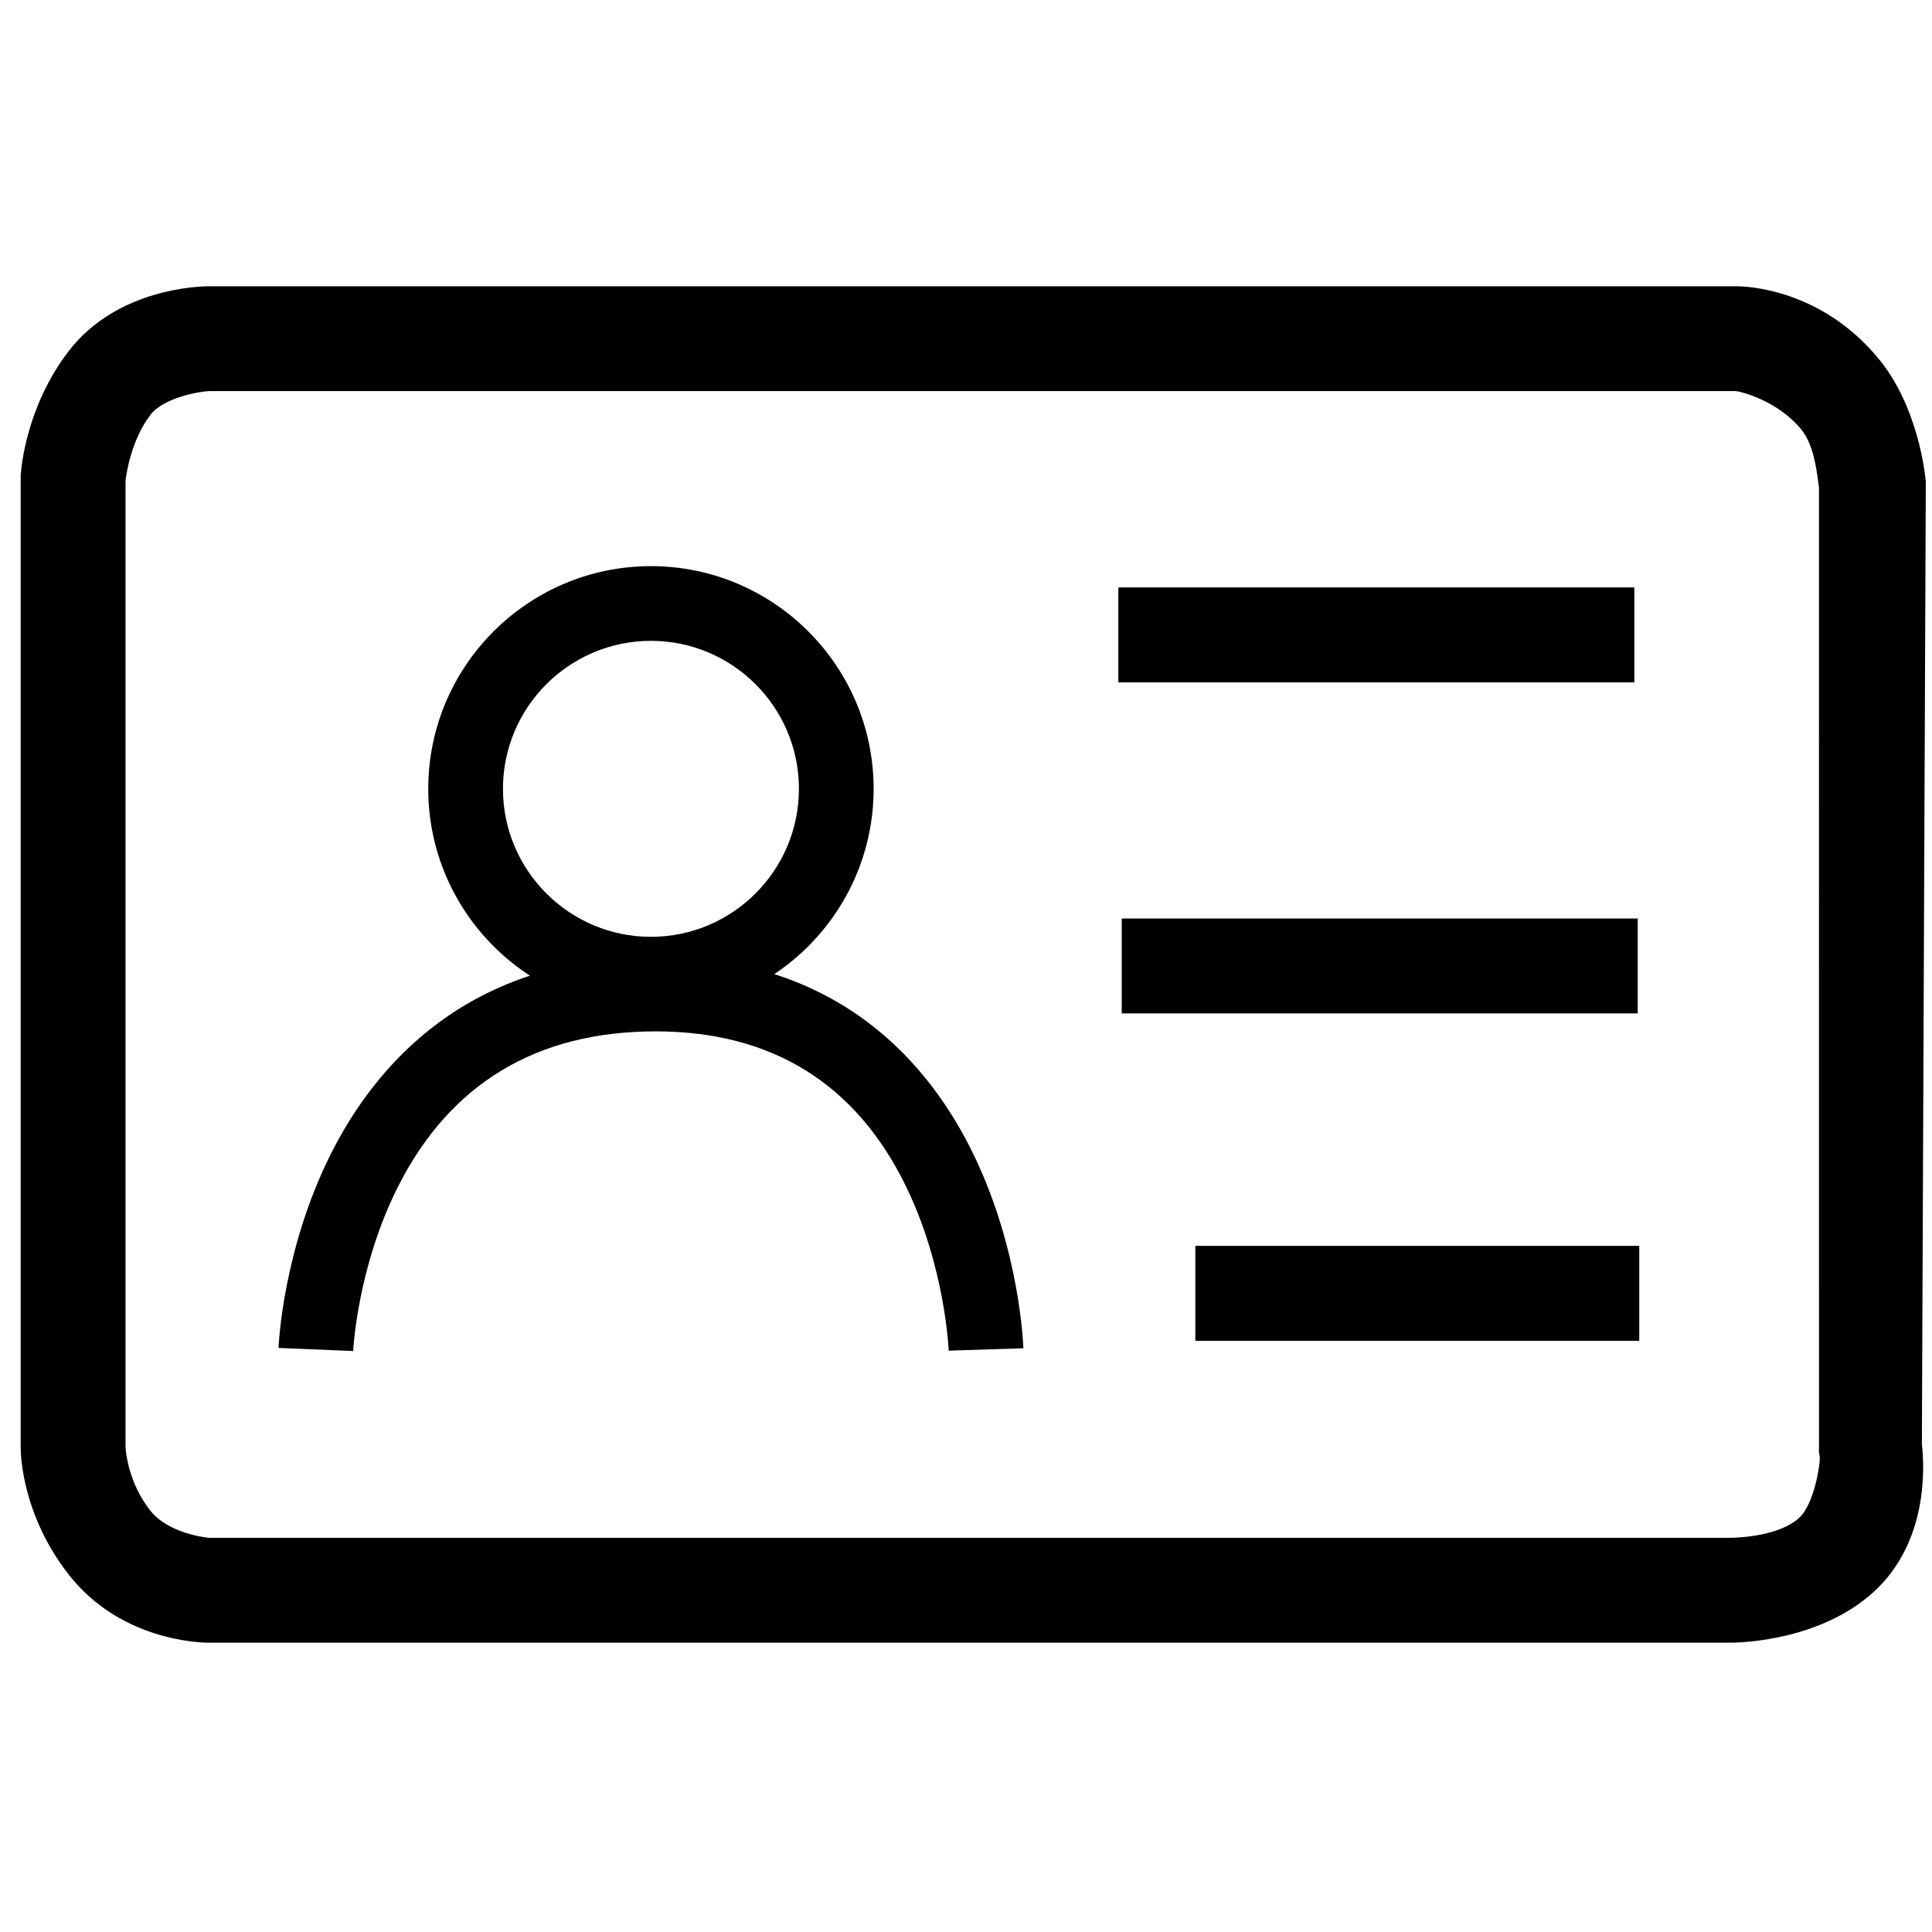 <?xml version="1.0" standalone="no"?><!DOCTYPE svg PUBLIC "-//W3C//DTD SVG 1.1//EN" "http://www.w3.org/Graphics/SVG/1.1/DTD/svg11.dtd"><svg t="1559270898058" class="icon" style="" viewBox="0 0 1024 1024" version="1.1" xmlns="http://www.w3.org/2000/svg" p-id="2583" xmlns:xlink="http://www.w3.org/1999/xlink" width="200" height="200"><defs><style type="text/css"></style></defs><path d="M917.088 870.658 110.735 870.658c-4.705 0-46.745-1.01-74.132-35.87-24.917-31.71-25.637-63.86-25.637-67.425L10.966 252.289l0.065-0.975c0.242-3.615 3.002-36.135 25.39-65.237 25.675-33.377 69.412-34.342 74.315-34.342l809.883 0c4.495 0 44.79 1.098 75.59 39.01 20.075 24.712 23.98 59.312 24.365 63.175l0.145 1.49-0.01 1.497-2.075 508.601c1.34 11.61 3.51 51.59-25.37 78.07C964.553 869.893 921.863 870.658 917.088 870.658zM111.035 815.088l805.933 0c6.35-0.08 26.54-1.35 36.635-10.61 8.085-7.41 11.375-29.295 10.865-32.48l-0.375-2.365 0.01-2.39-0.01-508.739c-0.9-6.437-2.21-22.065-9.27-30.747-12.77-15.722-32.8-20.337-34.665-20.46l-809.22 0c-5.17 0.128-24.23 3.512-31.125 12.477-10.337 13.435-12.877 31.697-13.285 34.885l0 512.329c0.085 1.655 1.177 18.455 13.095 33.62C89.305 812.933 109.665 815.028 111.035 815.088zM187.185 716.073l-39.56-1.635c0.087-2.095 2.367-51.915 27.43-102.225 23.9-47.975 73.22-105.165 172.435-105.165 97.592 0 145.652 57.325 168.785 105.41 24.19 50.29 26.065 100.04 26.13 102.14l-39.57 1.28c-0.015-0.4-1.83-44.47-22.742-87.28-26.552-54.38-71.167-81.95-132.602-81.95-62.977 0-108.89 27.645-136.47 82.17C189.382 671.608 187.205 715.638 187.185 716.073zM345.012 536.119c-65.082 0-118.03-52.942-118.03-118.022 0-65.082 52.947-118.03 118.03-118.03 65.08 0 118.027 52.947 118.027 118.03C463.039 483.176 410.094 536.119 345.012 536.119zM345.012 339.659c-43.25 0-78.437 35.187-78.437 78.437 0 43.247 35.185 78.437 78.437 78.437 43.247 0 78.435-35.187 78.435-78.437C423.449 374.847 388.262 339.659 345.012 339.659zM592.738 311.364l273.499 0 0 50.307L592.738 361.671 592.738 311.364zM594.543 486.814l273.494 0 0 50.31L594.543 537.124 594.543 486.814zM633.558 660.343l235.284 0 0 50.31L633.558 710.653 633.558 660.343z" p-id="2584"></path></svg>